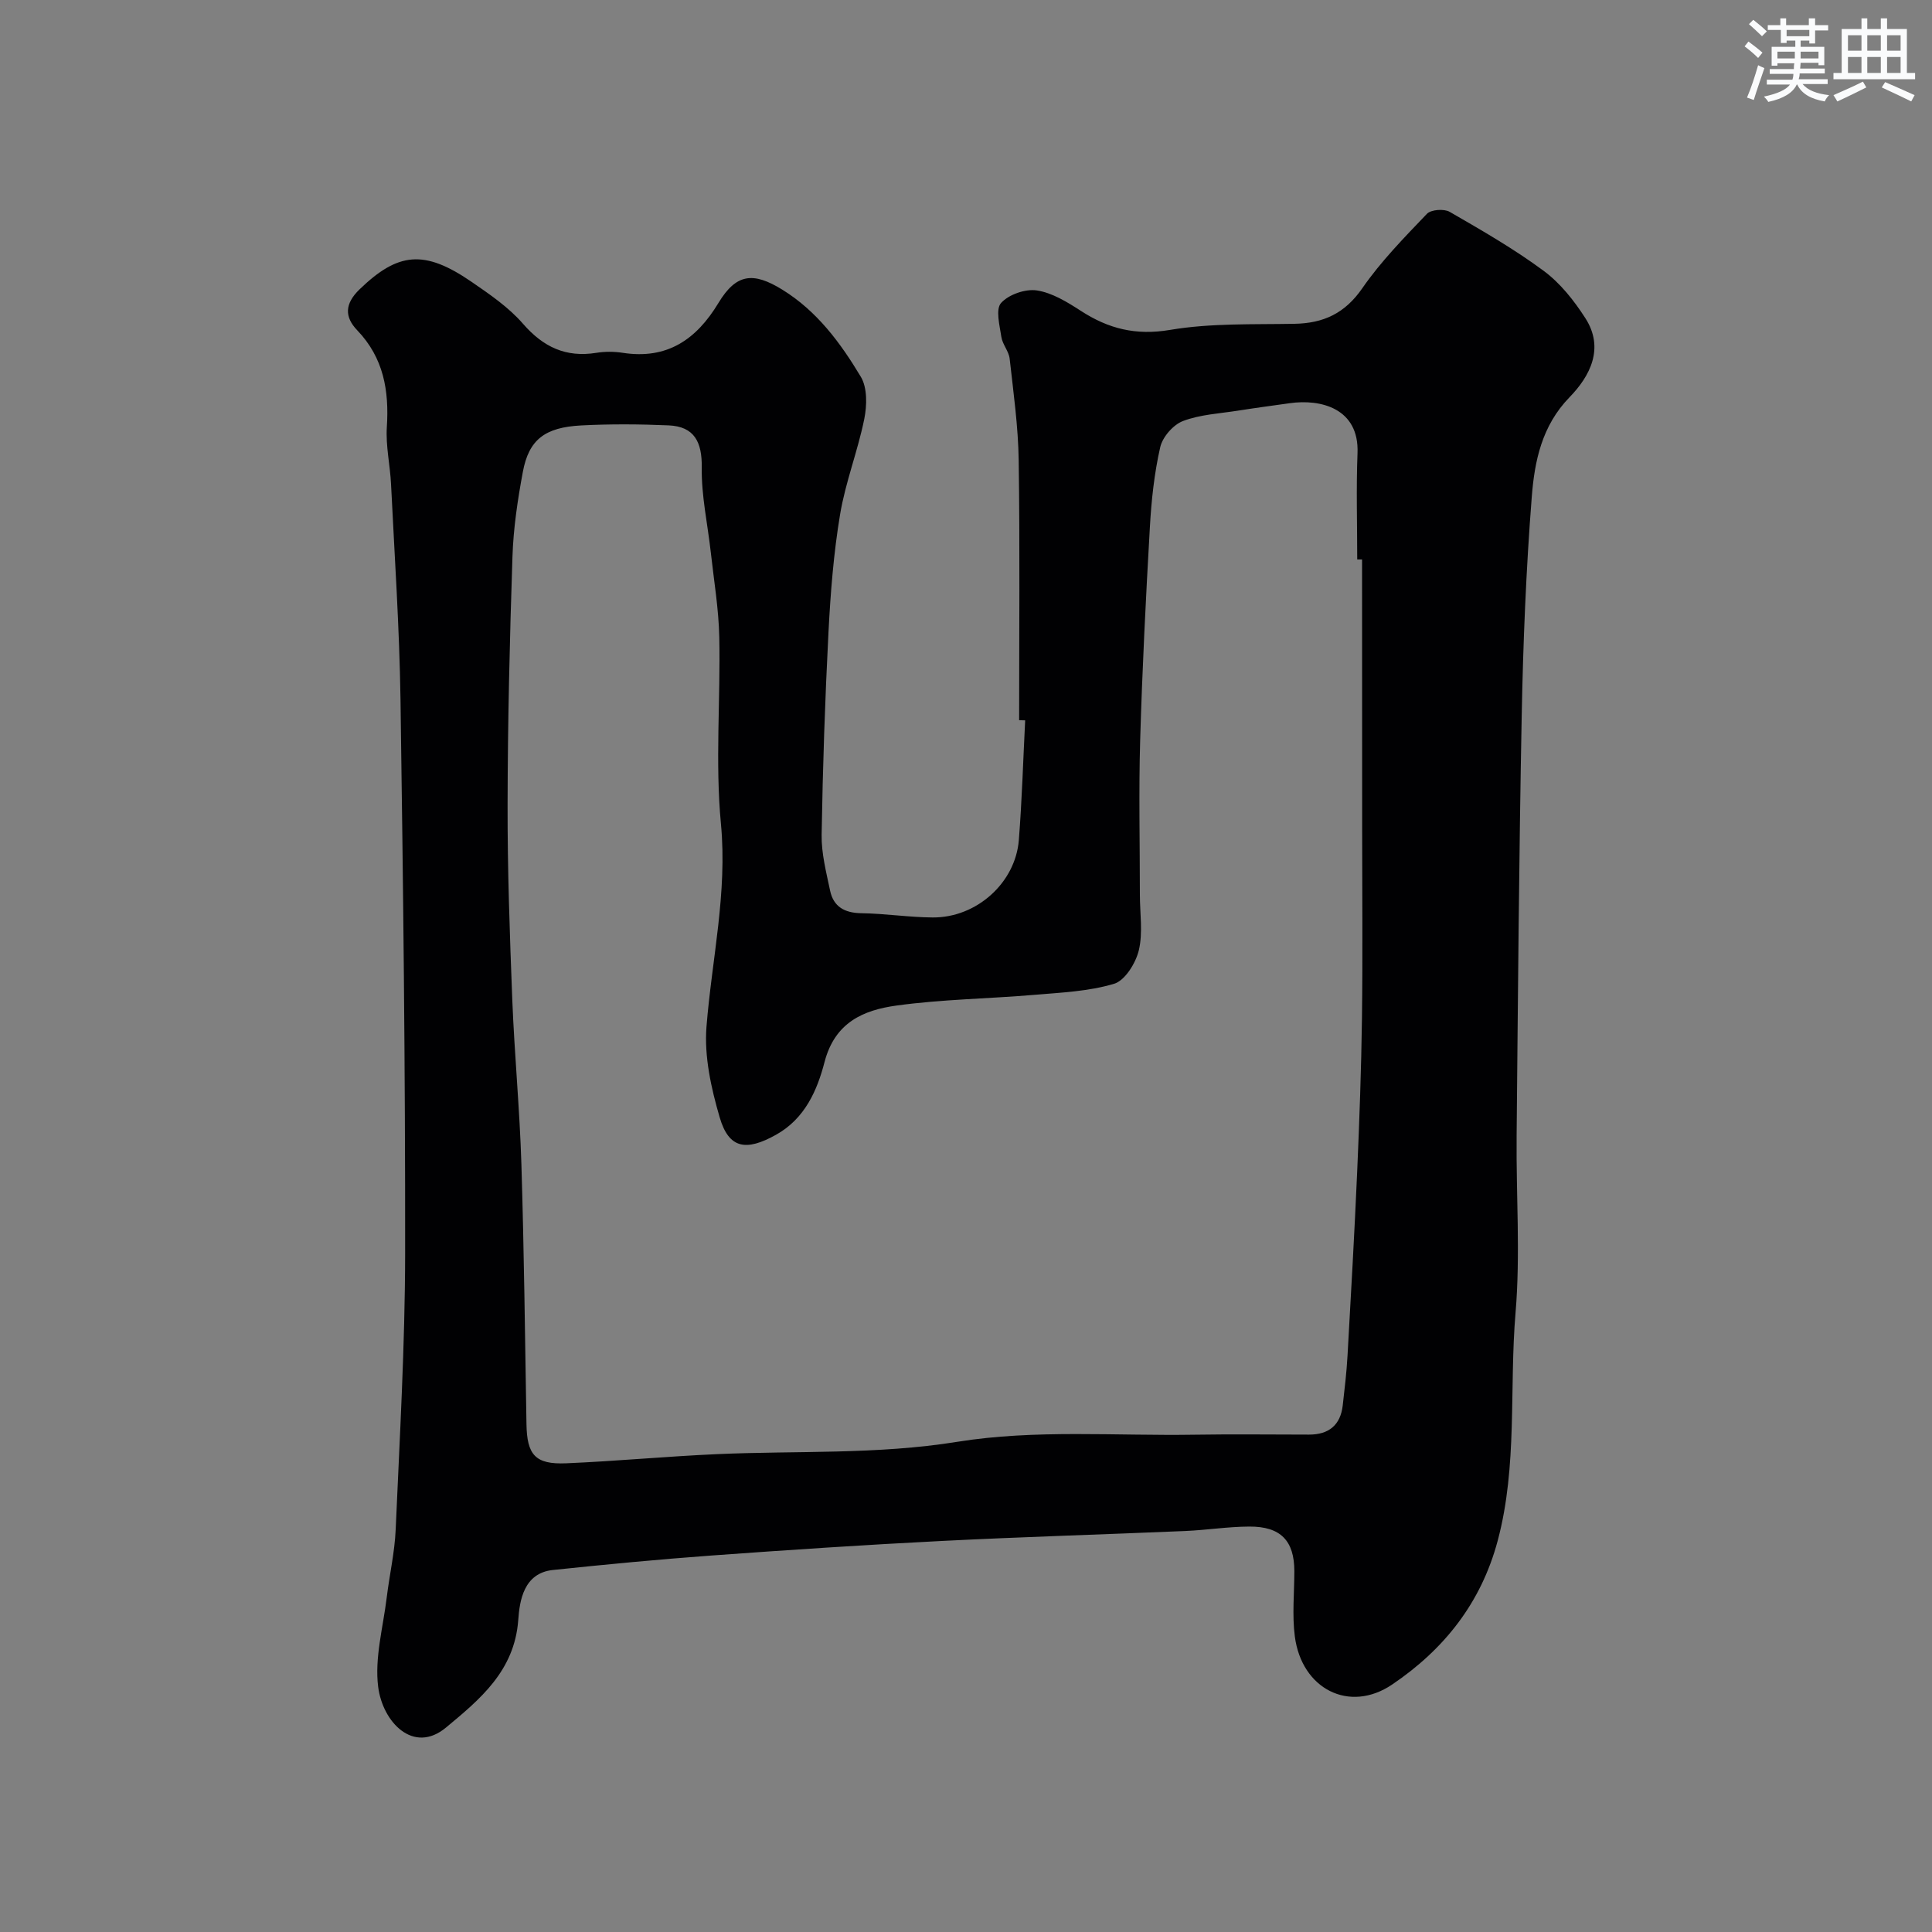 <svg enable-background="new 0 0 400 400" viewBox="0 0 400 400" xmlns="http://www.w3.org/2000/svg"><rect x="0" y="0" width="400" height="400" fill="#808080" stroke="none"/><path d="m211 149.11c0-17.93.17-35.86-.09-53.78-.1-7.03-1.09-14.05-1.87-21.06-.17-1.55-1.49-2.96-1.72-4.52-.36-2.38-1.23-5.72-.06-7.02 1.58-1.76 5.04-2.96 7.41-2.6 3.19.49 6.3 2.41 9.11 4.23 5.72 3.71 11.39 5.14 18.48 3.94 8.42-1.42 17.15-1.1 25.75-1.26 6.01-.11 10.44-2.16 14.03-7.35 3.85-5.57 8.69-10.5 13.39-15.42.85-.89 3.55-1.08 4.71-.41 6.64 3.83 13.32 7.67 19.47 12.22 3.43 2.54 6.29 6.16 8.62 9.79 4 6.22.98 12-3.28 16.38-5.74 5.91-7.23 13.21-7.81 20.57-1.19 15.16-1.8 30.38-2.09 45.58-.56 28.92-.77 57.85-1.05 86.78-.12 12.2.8 24.47-.22 36.58-1.33 15.72.45 31.64-3.69 47.2-3.45 12.95-11.17 22.58-21.87 29.81-8.85 5.98-18.72.92-20.14-9.96-.58-4.44-.1-9.02-.1-13.54-.01-6.27-2.83-9.25-9.33-9.21-4.44.02-8.86.73-13.3.92-16.86.72-33.74 1.21-50.59 2.07-15.81.8-31.61 1.85-47.4 3-10.98.8-21.94 1.85-32.89 3-6.08.64-6.89 6.42-7.17 10.34-.77 10.59-7.99 16.48-14.95 22.27-6.75 5.62-13.12-1.11-14.05-8.39-.77-6.01 1.02-12.36 1.77-18.55.57-4.69 1.65-9.34 1.85-14.04.83-19.02 1.93-38.05 1.96-57.08.04-38.26-.41-76.52-.96-114.77-.22-14.87-1.23-29.74-1.96-44.6-.19-3.94-1.12-7.9-.87-11.8.49-7.56-.66-14.34-6.13-20.05-2.67-2.79-2.6-5.5.5-8.49 7.94-7.66 13.37-8.28 23.17-1.54 3.77 2.59 7.69 5.27 10.65 8.68 4.19 4.82 8.87 7.03 15.18 6.02 1.79-.29 3.7-.28 5.49 0 9.18 1.41 15.22-2.75 19.8-10.33 3.68-6.09 7.18-6.47 13.2-2.76 7.22 4.45 12.08 11.05 16.28 18.06 1.36 2.27 1.27 5.93.71 8.72-1.35 6.66-3.9 13.09-5.01 19.77-1.34 8.03-1.98 16.21-2.4 24.35-.72 13.98-1.19 27.98-1.42 41.98-.06 3.84.95 7.73 1.75 11.54.7 3.35 3 4.64 6.46 4.69 4.94.07 9.86.85 14.8.88 9.07.06 17.12-7.17 17.82-16.03.65-8.24.89-16.52 1.31-24.78-.41-.01-.83-.02-1.25-.03zm71-33.28c-.33 0-.67 0-1 0 0-7.33-.23-14.67.06-22 .37-9.29-7.62-11.27-14.04-10.35-3.55.5-7.1.97-10.64 1.53-3.85.61-7.88.8-11.46 2.16-2.02.77-4.23 3.3-4.71 5.42-1.23 5.4-1.83 11-2.14 16.55-.84 14.69-1.58 29.4-2.01 44.11-.31 10.66-.06 21.33-.06 32 0 3.85.65 7.86-.22 11.5-.64 2.66-2.86 6.25-5.12 6.93-5.25 1.58-10.95 1.82-16.49 2.29-9.52.81-19.13.92-28.57 2.22-6.8.94-12.74 3.44-14.89 11.7-1.5 5.78-4.02 11.7-10.06 15.06-6.16 3.44-9.75 2.91-11.65-3.62-1.76-6.03-3.22-12.6-2.73-18.76 1.11-13.99 4.35-27.69 2.99-42.03-1.21-12.75-.07-25.72-.34-38.58-.12-5.88-1.11-11.75-1.76-17.62-.65-5.85-1.96-11.7-1.87-17.53.08-5.3-1.53-8.51-6.86-8.74-6.02-.26-12.06-.3-18.07.01-7.58.39-10.87 2.96-12.11 9.62-1.08 5.79-1.96 11.68-2.15 17.55-.57 17.09-.98 34.2-1.01 51.3-.03 13.46.45 26.92.97 40.37.45 11.38 1.54 22.73 1.89 34.11.55 17.93.75 35.86 1.05 53.8.1 6.37 1.8 8.4 8.22 8.13 10.38-.44 20.73-1.43 31.11-1.89 16.62-.75 33.16.13 49.88-2.56 16.07-2.59 32.79-1.2 49.22-1.47 7.86-.13 15.73-.02 23.6-.02 4.07 0 6.5-1.95 6.97-6.05.39-3.43.8-6.86.99-10.3.72-12.7 1.44-25.4 2-38.11.46-10.6.85-21.2.99-31.8.17-13.03.04-26.07.04-39.11-.02-18.62-.02-37.22-.02-55.82z" fill="#010103"/><g fill="#fafbfc"><path d="m361.2 9.6.8-1c.9.7 1.9 1.4 2.9 2.3l-.9 1.1c-1-1-2-1.8-2.8-2.4zm.5 10.6c.9-2.1 1.6-4.3 2.3-6.7.4.2.8.4 1.3.6-.7 2.1-1.5 4.3-2.2 6.6zm.4-15.2.9-.9c1 .8 2 1.6 2.8 2.4l-1 1c-.9-.9-1.8-1.7-2.7-2.5zm12.5-1.2h1.2v1.4h2.7v1.1h-2.7v2.7h-1.2v-.6h-1.8v1.3h4.9v3.8h-1.2v-.5h-3.7c0 .4-.1.9-.1 1.2h5.1v1h-5.2c0 .5-.1.9-.2 1.2h6v1h-5.2c1.1 1.3 2.9 2 5.5 2.3-.4.4-.7.8-.9 1.3-2.9-.5-4.8-1.6-5.7-3.5h-.1c-.8 1.7-2.7 2.9-5.9 3.6-.2-.4-.6-.8-.9-1.1 2.8-.6 4.6-1.4 5.4-2.5h-4.8v-1h5.3c.1-.3.2-.7.2-1.2h-4.9v-1h5c0-.4 0-.8.1-1.2h-3.5v.5h-1.2v-3.9h4.9v-1.3h-1.8v.5h-1.2v-2.7h-2.7v-1h2.6v-1.4h1.2v1.4h4.7v-1.4zm-6.6 8.3h3.6c0-.4 0-.9 0-1.4h-3.6zm1.9-4.6h4.7v-1.3h-4.7zm6.6 3.2h-3.7v1.4h3.7z"/><path d="m385.3 3.8h1.3v2.2h2.8v-2.2h1.3v2.2h4.1v9.1h1.7v1.3h-16.9v-1.3h1.7v-9.1h4.1v-2.2zm.4 13.1.7 1.2c-1.8.9-3.8 1.9-6 2.9-.2-.4-.5-.8-.8-1.3 2.3-1 4.3-1.9 6.1-2.8zm-3.1-6.4h2.8v-3.2h-2.8zm0 4.6h2.8v-3.3h-2.8zm4-4.6h2.8v-3.2h-2.8zm0 4.6h2.8v-3.3h-2.8zm3.7 1.9c2.1.9 4.1 1.8 6.1 2.7l-.7 1.3c-2.2-1.1-4.2-2-6.1-2.9zm3.2-9.7h-2.8v3.2h2.8zm-2.8 7.8h2.8v-3.3h-2.8z"/></g></svg>